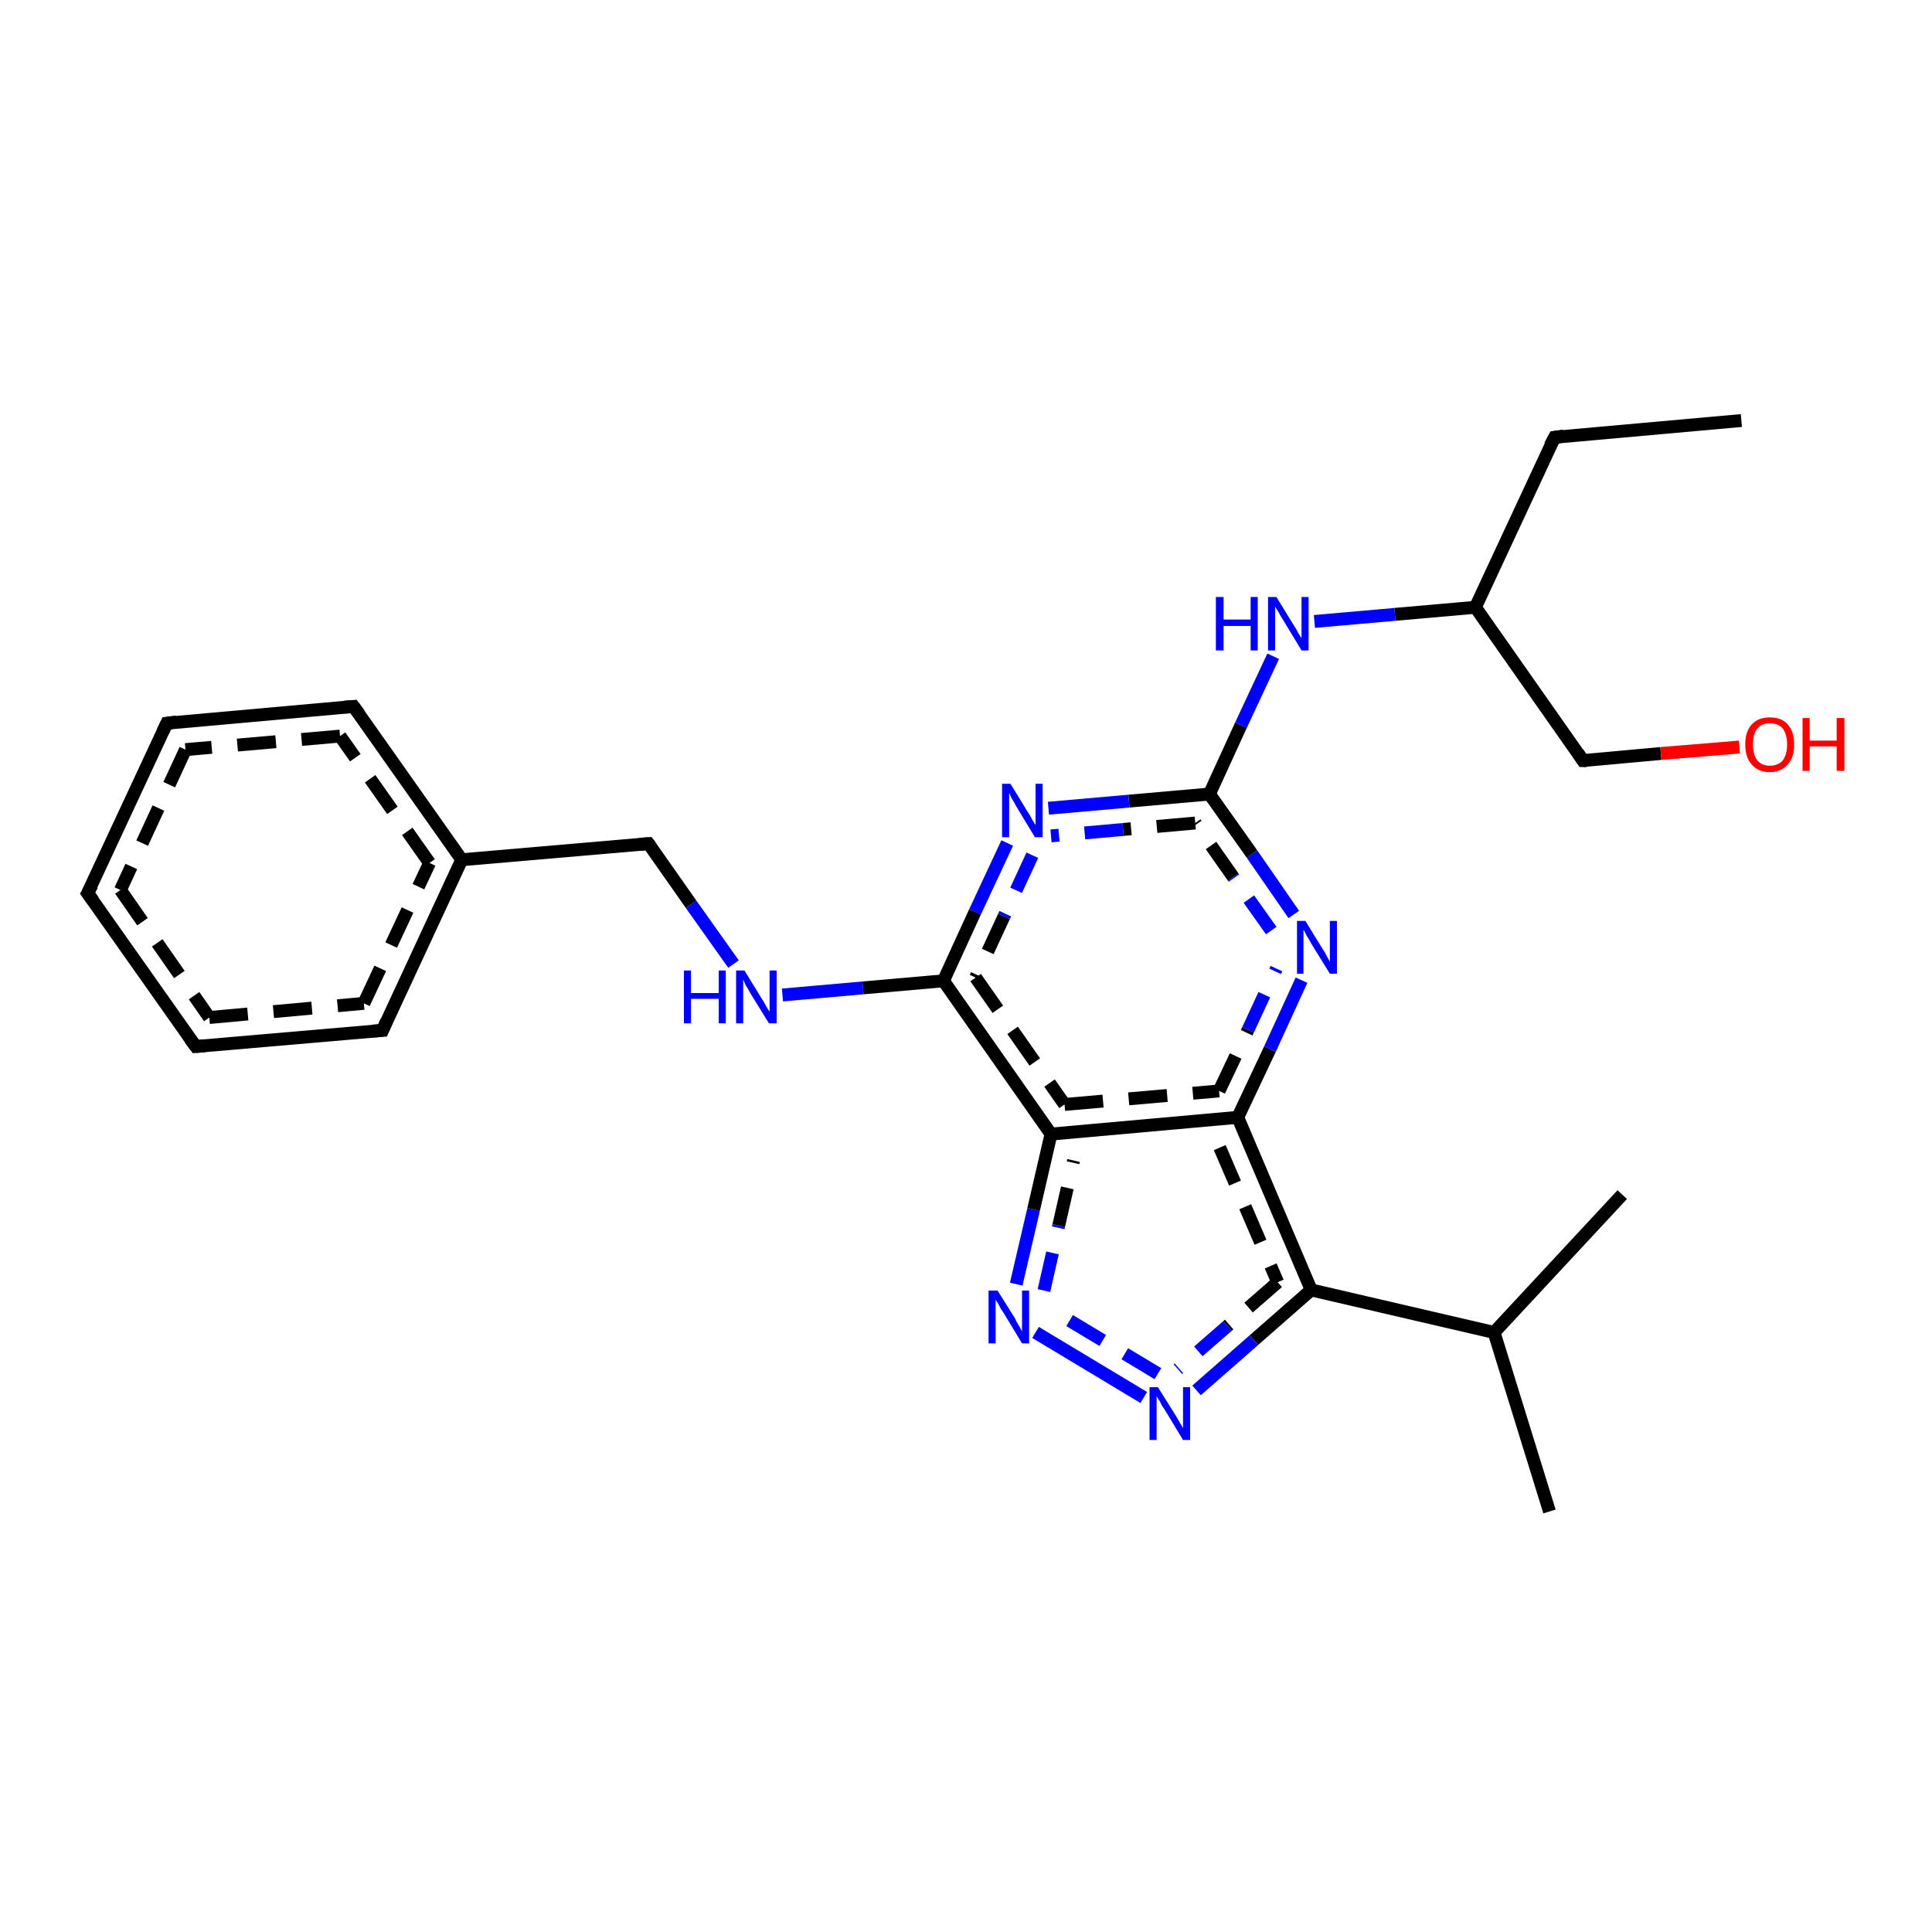 <?xml version='1.0' encoding='iso-8859-1'?>
<svg version='1.1' baseProfile='full'
              xmlns='http://www.w3.org/2000/svg'
                      xmlns:rdkit='http://www.rdkit.org/xml'
                      xmlns:xlink='http://www.w3.org/1999/xlink'
                  xml:space='preserve'
width='300px' height='300px' viewBox='0 0 300 300'>
<!-- END OF HEADER -->
<rect style='opacity:1.0;fill:#FFFFFF;stroke:none' width='300.0' height='300.0' x='0.0' y='0.0'> </rect>
<path class='bond-0 atom-0 atom-1' d='M 156.4,130.9 L 151.4,141.6' style='fill:none;fill-rule:evenodd;stroke:#0000FF;stroke-width:2.0px;stroke-linecap:butt;stroke-linejoin:miter;stroke-opacity:1' />
<path class='bond-0 atom-0 atom-1' d='M 151.4,141.6 L 146.5,152.3' style='fill:none;fill-rule:evenodd;stroke:#000000;stroke-width:2.0px;stroke-linecap:butt;stroke-linejoin:miter;stroke-opacity:1' />
<path class='bond-0 atom-0 atom-1' d='M 160.3,132.8 L 155.9,142.3' style='fill:none;fill-rule:evenodd;stroke:#0000FF;stroke-width:2.0px;stroke-linecap:butt;stroke-linejoin:miter;stroke-opacity:1;stroke-dasharray:6,4' />
<path class='bond-0 atom-0 atom-1' d='M 155.9,142.3 L 151.5,151.8' style='fill:none;fill-rule:evenodd;stroke:#000000;stroke-width:2.0px;stroke-linecap:butt;stroke-linejoin:miter;stroke-opacity:1;stroke-dasharray:6,4' />
<path class='bond-1 atom-1 atom-2' d='M 146.5,152.3 L 163.2,176.1' style='fill:none;fill-rule:evenodd;stroke:#000000;stroke-width:2.0px;stroke-linecap:butt;stroke-linejoin:miter;stroke-opacity:1' />
<path class='bond-1 atom-1 atom-2' d='M 151.5,151.8 L 165.3,171.5' style='fill:none;fill-rule:evenodd;stroke:#000000;stroke-width:2.0px;stroke-linecap:butt;stroke-linejoin:miter;stroke-opacity:1;stroke-dasharray:6,4' />
<path class='bond-2 atom-2 atom-3' d='M 163.2,176.1 L 192.2,173.5' style='fill:none;fill-rule:evenodd;stroke:#000000;stroke-width:2.0px;stroke-linecap:butt;stroke-linejoin:miter;stroke-opacity:1' />
<path class='bond-2 atom-2 atom-3' d='M 165.3,171.5 L 189.3,169.4' style='fill:none;fill-rule:evenodd;stroke:#000000;stroke-width:2.0px;stroke-linecap:butt;stroke-linejoin:miter;stroke-opacity:1;stroke-dasharray:6,4' />
<path class='bond-3 atom-3 atom-4' d='M 192.2,173.5 L 197.2,162.9' style='fill:none;fill-rule:evenodd;stroke:#000000;stroke-width:2.0px;stroke-linecap:butt;stroke-linejoin:miter;stroke-opacity:1' />
<path class='bond-3 atom-3 atom-4' d='M 197.2,162.9 L 202.1,152.2' style='fill:none;fill-rule:evenodd;stroke:#0000FF;stroke-width:2.0px;stroke-linecap:butt;stroke-linejoin:miter;stroke-opacity:1' />
<path class='bond-3 atom-3 atom-4' d='M 189.3,169.4 L 193.8,159.9' style='fill:none;fill-rule:evenodd;stroke:#000000;stroke-width:2.0px;stroke-linecap:butt;stroke-linejoin:miter;stroke-opacity:1;stroke-dasharray:6,4' />
<path class='bond-3 atom-3 atom-4' d='M 193.8,159.9 L 198.2,150.4' style='fill:none;fill-rule:evenodd;stroke:#0000FF;stroke-width:2.0px;stroke-linecap:butt;stroke-linejoin:miter;stroke-opacity:1;stroke-dasharray:6,4' />
<path class='bond-4 atom-4 atom-5' d='M 200.9,142.0 L 194.4,132.6' style='fill:none;fill-rule:evenodd;stroke:#0000FF;stroke-width:2.0px;stroke-linecap:butt;stroke-linejoin:miter;stroke-opacity:1' />
<path class='bond-4 atom-4 atom-5' d='M 194.4,132.6 L 187.8,123.3' style='fill:none;fill-rule:evenodd;stroke:#000000;stroke-width:2.0px;stroke-linecap:butt;stroke-linejoin:miter;stroke-opacity:1' />
<path class='bond-4 atom-4 atom-5' d='M 197.4,144.5 L 191.5,136.2' style='fill:none;fill-rule:evenodd;stroke:#0000FF;stroke-width:2.0px;stroke-linecap:butt;stroke-linejoin:miter;stroke-opacity:1;stroke-dasharray:6,4' />
<path class='bond-4 atom-4 atom-5' d='M 191.5,136.2 L 185.6,127.8' style='fill:none;fill-rule:evenodd;stroke:#000000;stroke-width:2.0px;stroke-linecap:butt;stroke-linejoin:miter;stroke-opacity:1;stroke-dasharray:6,4' />
<path class='bond-5 atom-5 atom-6' d='M 187.8,123.3 L 192.7,112.6' style='fill:none;fill-rule:evenodd;stroke:#000000;stroke-width:2.0px;stroke-linecap:butt;stroke-linejoin:miter;stroke-opacity:1' />
<path class='bond-5 atom-5 atom-6' d='M 192.7,112.6 L 197.7,101.9' style='fill:none;fill-rule:evenodd;stroke:#0000FF;stroke-width:2.0px;stroke-linecap:butt;stroke-linejoin:miter;stroke-opacity:1' />
<path class='bond-6 atom-6 atom-7' d='M 204.1,96.5 L 216.6,95.4' style='fill:none;fill-rule:evenodd;stroke:#0000FF;stroke-width:2.0px;stroke-linecap:butt;stroke-linejoin:miter;stroke-opacity:1' />
<path class='bond-6 atom-6 atom-7' d='M 216.6,95.4 L 229.1,94.3' style='fill:none;fill-rule:evenodd;stroke:#000000;stroke-width:2.0px;stroke-linecap:butt;stroke-linejoin:miter;stroke-opacity:1' />
<path class='bond-7 atom-7 atom-8' d='M 229.1,94.3 L 241.4,67.9' style='fill:none;fill-rule:evenodd;stroke:#000000;stroke-width:2.0px;stroke-linecap:butt;stroke-linejoin:miter;stroke-opacity:1' />
<path class='bond-8 atom-8 atom-9' d='M 241.4,67.9 L 270.4,65.3' style='fill:none;fill-rule:evenodd;stroke:#000000;stroke-width:2.0px;stroke-linecap:butt;stroke-linejoin:miter;stroke-opacity:1' />
<path class='bond-9 atom-7 atom-10' d='M 229.1,94.3 L 245.8,118.1' style='fill:none;fill-rule:evenodd;stroke:#000000;stroke-width:2.0px;stroke-linecap:butt;stroke-linejoin:miter;stroke-opacity:1' />
<path class='bond-10 atom-10 atom-11' d='M 245.8,118.1 L 257.9,117.0' style='fill:none;fill-rule:evenodd;stroke:#000000;stroke-width:2.0px;stroke-linecap:butt;stroke-linejoin:miter;stroke-opacity:1' />
<path class='bond-10 atom-10 atom-11' d='M 257.9,117.0 L 270.1,116.0' style='fill:none;fill-rule:evenodd;stroke:#FF0000;stroke-width:2.0px;stroke-linecap:butt;stroke-linejoin:miter;stroke-opacity:1' />
<path class='bond-11 atom-3 atom-12' d='M 192.2,173.5 L 203.6,200.3' style='fill:none;fill-rule:evenodd;stroke:#000000;stroke-width:2.0px;stroke-linecap:butt;stroke-linejoin:miter;stroke-opacity:1' />
<path class='bond-11 atom-3 atom-12' d='M 189.4,178.2 L 198.4,199.1' style='fill:none;fill-rule:evenodd;stroke:#000000;stroke-width:2.0px;stroke-linecap:butt;stroke-linejoin:miter;stroke-opacity:1;stroke-dasharray:6,4' />
<path class='bond-12 atom-12 atom-13' d='M 203.6,200.3 L 194.7,208.1' style='fill:none;fill-rule:evenodd;stroke:#000000;stroke-width:2.0px;stroke-linecap:butt;stroke-linejoin:miter;stroke-opacity:1' />
<path class='bond-12 atom-12 atom-13' d='M 194.7,208.1 L 185.8,215.9' style='fill:none;fill-rule:evenodd;stroke:#0000FF;stroke-width:2.0px;stroke-linecap:butt;stroke-linejoin:miter;stroke-opacity:1' />
<path class='bond-12 atom-12 atom-13' d='M 198.4,199.1 L 190.6,205.9' style='fill:none;fill-rule:evenodd;stroke:#000000;stroke-width:2.0px;stroke-linecap:butt;stroke-linejoin:miter;stroke-opacity:1;stroke-dasharray:6,4' />
<path class='bond-12 atom-12 atom-13' d='M 190.6,205.9 L 182.9,212.6' style='fill:none;fill-rule:evenodd;stroke:#0000FF;stroke-width:2.0px;stroke-linecap:butt;stroke-linejoin:miter;stroke-opacity:1;stroke-dasharray:6,4' />
<path class='bond-13 atom-13 atom-14' d='M 177.6,217.0 L 160.8,206.9' style='fill:none;fill-rule:evenodd;stroke:#0000FF;stroke-width:2.0px;stroke-linecap:butt;stroke-linejoin:miter;stroke-opacity:1' />
<path class='bond-13 atom-13 atom-14' d='M 179.8,213.3 L 163.0,203.2' style='fill:none;fill-rule:evenodd;stroke:#0000FF;stroke-width:2.0px;stroke-linecap:butt;stroke-linejoin:miter;stroke-opacity:1;stroke-dasharray:6,4' />
<path class='bond-14 atom-12 atom-15' d='M 203.6,200.3 L 232.0,206.9' style='fill:none;fill-rule:evenodd;stroke:#000000;stroke-width:2.0px;stroke-linecap:butt;stroke-linejoin:miter;stroke-opacity:1' />
<path class='bond-15 atom-15 atom-16' d='M 232.0,206.9 L 240.6,234.7' style='fill:none;fill-rule:evenodd;stroke:#000000;stroke-width:2.0px;stroke-linecap:butt;stroke-linejoin:miter;stroke-opacity:1' />
<path class='bond-16 atom-15 atom-17' d='M 232.0,206.9 L 251.9,185.5' style='fill:none;fill-rule:evenodd;stroke:#000000;stroke-width:2.0px;stroke-linecap:butt;stroke-linejoin:miter;stroke-opacity:1' />
<path class='bond-17 atom-1 atom-18' d='M 146.5,152.3 L 134.0,153.4' style='fill:none;fill-rule:evenodd;stroke:#000000;stroke-width:2.0px;stroke-linecap:butt;stroke-linejoin:miter;stroke-opacity:1' />
<path class='bond-17 atom-1 atom-18' d='M 134.0,153.4 L 121.5,154.5' style='fill:none;fill-rule:evenodd;stroke:#0000FF;stroke-width:2.0px;stroke-linecap:butt;stroke-linejoin:miter;stroke-opacity:1' />
<path class='bond-18 atom-18 atom-19' d='M 113.9,149.7 L 107.3,140.4' style='fill:none;fill-rule:evenodd;stroke:#0000FF;stroke-width:2.0px;stroke-linecap:butt;stroke-linejoin:miter;stroke-opacity:1' />
<path class='bond-18 atom-18 atom-19' d='M 107.3,140.4 L 100.7,131.0' style='fill:none;fill-rule:evenodd;stroke:#000000;stroke-width:2.0px;stroke-linecap:butt;stroke-linejoin:miter;stroke-opacity:1' />
<path class='bond-19 atom-19 atom-20' d='M 100.7,131.0 L 71.7,133.5' style='fill:none;fill-rule:evenodd;stroke:#000000;stroke-width:2.0px;stroke-linecap:butt;stroke-linejoin:miter;stroke-opacity:1' />
<path class='bond-20 atom-20 atom-21' d='M 71.7,133.5 L 54.9,109.7' style='fill:none;fill-rule:evenodd;stroke:#000000;stroke-width:2.0px;stroke-linecap:butt;stroke-linejoin:miter;stroke-opacity:1' />
<path class='bond-20 atom-20 atom-21' d='M 66.7,134.0 L 52.8,114.3' style='fill:none;fill-rule:evenodd;stroke:#000000;stroke-width:2.0px;stroke-linecap:butt;stroke-linejoin:miter;stroke-opacity:1;stroke-dasharray:6,4' />
<path class='bond-21 atom-21 atom-22' d='M 54.9,109.7 L 25.9,112.3' style='fill:none;fill-rule:evenodd;stroke:#000000;stroke-width:2.0px;stroke-linecap:butt;stroke-linejoin:miter;stroke-opacity:1' />
<path class='bond-21 atom-21 atom-22' d='M 52.8,114.3 L 28.8,116.4' style='fill:none;fill-rule:evenodd;stroke:#000000;stroke-width:2.0px;stroke-linecap:butt;stroke-linejoin:miter;stroke-opacity:1;stroke-dasharray:6,4' />
<path class='bond-22 atom-22 atom-23' d='M 25.9,112.3 L 13.6,138.7' style='fill:none;fill-rule:evenodd;stroke:#000000;stroke-width:2.0px;stroke-linecap:butt;stroke-linejoin:miter;stroke-opacity:1' />
<path class='bond-22 atom-22 atom-23' d='M 28.8,116.4 L 18.7,138.2' style='fill:none;fill-rule:evenodd;stroke:#000000;stroke-width:2.0px;stroke-linecap:butt;stroke-linejoin:miter;stroke-opacity:1;stroke-dasharray:6,4' />
<path class='bond-23 atom-23 atom-24' d='M 13.6,138.7 L 30.4,162.5' style='fill:none;fill-rule:evenodd;stroke:#000000;stroke-width:2.0px;stroke-linecap:butt;stroke-linejoin:miter;stroke-opacity:1' />
<path class='bond-23 atom-23 atom-24' d='M 18.7,138.2 L 32.5,158.0' style='fill:none;fill-rule:evenodd;stroke:#000000;stroke-width:2.0px;stroke-linecap:butt;stroke-linejoin:miter;stroke-opacity:1;stroke-dasharray:6,4' />
<path class='bond-24 atom-24 atom-25' d='M 30.4,162.5 L 59.4,160.0' style='fill:none;fill-rule:evenodd;stroke:#000000;stroke-width:2.0px;stroke-linecap:butt;stroke-linejoin:miter;stroke-opacity:1' />
<path class='bond-24 atom-24 atom-25' d='M 32.5,158.0 L 56.5,155.8' style='fill:none;fill-rule:evenodd;stroke:#000000;stroke-width:2.0px;stroke-linecap:butt;stroke-linejoin:miter;stroke-opacity:1;stroke-dasharray:6,4' />
<path class='bond-25 atom-5 atom-0' d='M 187.8,123.3 L 175.3,124.4' style='fill:none;fill-rule:evenodd;stroke:#000000;stroke-width:2.0px;stroke-linecap:butt;stroke-linejoin:miter;stroke-opacity:1' />
<path class='bond-25 atom-5 atom-0' d='M 175.3,124.4 L 162.8,125.5' style='fill:none;fill-rule:evenodd;stroke:#0000FF;stroke-width:2.0px;stroke-linecap:butt;stroke-linejoin:miter;stroke-opacity:1' />
<path class='bond-25 atom-5 atom-0' d='M 185.6,127.8 L 174.4,128.8' style='fill:none;fill-rule:evenodd;stroke:#000000;stroke-width:2.0px;stroke-linecap:butt;stroke-linejoin:miter;stroke-opacity:1;stroke-dasharray:6,4' />
<path class='bond-25 atom-5 atom-0' d='M 174.4,128.8 L 163.2,129.8' style='fill:none;fill-rule:evenodd;stroke:#0000FF;stroke-width:2.0px;stroke-linecap:butt;stroke-linejoin:miter;stroke-opacity:1;stroke-dasharray:6,4' />
<path class='bond-26 atom-14 atom-2' d='M 157.8,199.4 L 160.5,187.8' style='fill:none;fill-rule:evenodd;stroke:#0000FF;stroke-width:2.0px;stroke-linecap:butt;stroke-linejoin:miter;stroke-opacity:1' />
<path class='bond-26 atom-14 atom-2' d='M 160.5,187.8 L 163.2,176.1' style='fill:none;fill-rule:evenodd;stroke:#000000;stroke-width:2.0px;stroke-linecap:butt;stroke-linejoin:miter;stroke-opacity:1' />
<path class='bond-26 atom-14 atom-2' d='M 162.1,200.4 L 164.4,190.3' style='fill:none;fill-rule:evenodd;stroke:#0000FF;stroke-width:2.0px;stroke-linecap:butt;stroke-linejoin:miter;stroke-opacity:1;stroke-dasharray:6,4' />
<path class='bond-26 atom-14 atom-2' d='M 164.4,190.3 L 166.7,180.2' style='fill:none;fill-rule:evenodd;stroke:#000000;stroke-width:2.0px;stroke-linecap:butt;stroke-linejoin:miter;stroke-opacity:1;stroke-dasharray:6,4' />
<path class='bond-27 atom-25 atom-20' d='M 59.4,160.0 L 71.7,133.5' style='fill:none;fill-rule:evenodd;stroke:#000000;stroke-width:2.0px;stroke-linecap:butt;stroke-linejoin:miter;stroke-opacity:1' />
<path class='bond-27 atom-25 atom-20' d='M 56.5,155.8 L 66.7,134.0' style='fill:none;fill-rule:evenodd;stroke:#000000;stroke-width:2.0px;stroke-linecap:butt;stroke-linejoin:miter;stroke-opacity:1;stroke-dasharray:6,4' />
<path d='M 240.7,69.2 L 241.4,67.9 L 242.8,67.7' style='fill:none;stroke:#000000;stroke-width:2.0px;stroke-linecap:butt;stroke-linejoin:miter;stroke-opacity:1;' />
<path d='M 245.0,116.9 L 245.8,118.1 L 246.4,118.1' style='fill:none;stroke:#000000;stroke-width:2.0px;stroke-linecap:butt;stroke-linejoin:miter;stroke-opacity:1;' />
<path d='M 101.0,131.4 L 100.7,131.0 L 99.3,131.1' style='fill:none;stroke:#000000;stroke-width:2.0px;stroke-linecap:butt;stroke-linejoin:miter;stroke-opacity:1;' />
<path d='M 55.8,110.9 L 54.9,109.7 L 53.5,109.8' style='fill:none;stroke:#000000;stroke-width:2.0px;stroke-linecap:butt;stroke-linejoin:miter;stroke-opacity:1;' />
<path d='M 27.4,112.1 L 25.9,112.3 L 25.3,113.6' style='fill:none;stroke:#000000;stroke-width:2.0px;stroke-linecap:butt;stroke-linejoin:miter;stroke-opacity:1;' />
<path d='M 14.3,137.4 L 13.6,138.7 L 14.5,139.9' style='fill:none;stroke:#000000;stroke-width:2.0px;stroke-linecap:butt;stroke-linejoin:miter;stroke-opacity:1;' />
<path d='M 29.5,161.3 L 30.4,162.5 L 31.8,162.4' style='fill:none;stroke:#000000;stroke-width:2.0px;stroke-linecap:butt;stroke-linejoin:miter;stroke-opacity:1;' />
<path d='M 57.9,160.1 L 59.4,160.0 L 60.0,158.6' style='fill:none;stroke:#000000;stroke-width:2.0px;stroke-linecap:butt;stroke-linejoin:miter;stroke-opacity:1;' />
<path class='atom-0' d='M 156.9 121.7
L 159.6 126.1
Q 159.9 126.5, 160.3 127.3
Q 160.8 128.1, 160.8 128.1
L 160.8 121.7
L 161.9 121.7
L 161.9 130.0
L 160.7 130.0
L 157.8 125.2
Q 157.5 124.6, 157.1 124.0
Q 156.8 123.3, 156.7 123.1
L 156.7 130.0
L 155.6 130.0
L 155.6 121.7
L 156.9 121.7
' fill='#0000FF'/>
<path class='atom-4' d='M 202.7 143.0
L 205.4 147.4
Q 205.7 147.8, 206.1 148.6
Q 206.5 149.3, 206.5 149.4
L 206.5 143.0
L 207.6 143.0
L 207.6 151.2
L 206.5 151.2
L 203.6 146.5
Q 203.3 145.9, 202.9 145.3
Q 202.6 144.6, 202.4 144.4
L 202.4 151.2
L 201.4 151.2
L 201.4 143.0
L 202.7 143.0
' fill='#0000FF'/>
<path class='atom-6' d='M 188.8 92.7
L 190.0 92.7
L 190.0 96.2
L 194.2 96.2
L 194.2 92.7
L 195.3 92.7
L 195.3 101.0
L 194.2 101.0
L 194.2 97.2
L 190.0 97.2
L 190.0 101.0
L 188.8 101.0
L 188.8 92.7
' fill='#0000FF'/>
<path class='atom-6' d='M 198.2 92.7
L 200.9 97.1
Q 201.2 97.5, 201.6 98.3
Q 202.1 99.1, 202.1 99.1
L 202.1 92.7
L 203.2 92.7
L 203.2 101.0
L 202.1 101.0
L 199.2 96.2
Q 198.8 95.6, 198.5 95.0
Q 198.1 94.4, 198.0 94.2
L 198.0 101.0
L 196.9 101.0
L 196.9 92.7
L 198.2 92.7
' fill='#0000FF'/>
<path class='atom-11' d='M 271.0 115.6
Q 271.0 113.6, 272.0 112.5
Q 273.0 111.4, 274.8 111.4
Q 276.7 111.4, 277.6 112.5
Q 278.6 113.6, 278.6 115.6
Q 278.6 117.6, 277.6 118.7
Q 276.6 119.9, 274.8 119.9
Q 273.0 119.9, 272.0 118.7
Q 271.0 117.6, 271.0 115.6
M 274.8 118.9
Q 276.1 118.9, 276.8 118.1
Q 277.5 117.2, 277.5 115.6
Q 277.5 114.0, 276.8 113.1
Q 276.1 112.3, 274.8 112.3
Q 273.6 112.3, 272.9 113.1
Q 272.2 113.9, 272.2 115.6
Q 272.2 117.2, 272.9 118.1
Q 273.6 118.9, 274.8 118.9
' fill='#FF0000'/>
<path class='atom-11' d='M 279.9 111.5
L 281.0 111.5
L 281.0 115.0
L 285.2 115.0
L 285.2 111.5
L 286.4 111.5
L 286.4 119.7
L 285.2 119.7
L 285.2 115.9
L 281.0 115.9
L 281.0 119.7
L 279.9 119.7
L 279.9 111.5
' fill='#FF0000'/>
<path class='atom-13' d='M 179.8 215.4
L 182.5 219.7
Q 182.8 220.2, 183.2 220.9
Q 183.7 221.7, 183.7 221.8
L 183.7 215.4
L 184.8 215.4
L 184.8 223.6
L 183.7 223.6
L 180.8 218.8
Q 180.4 218.3, 180.1 217.6
Q 179.7 217.0, 179.6 216.8
L 179.6 223.6
L 178.5 223.6
L 178.5 215.4
L 179.8 215.4
' fill='#0000FF'/>
<path class='atom-14' d='M 154.9 200.4
L 157.6 204.7
Q 157.8 205.2, 158.3 206.0
Q 158.7 206.7, 158.7 206.8
L 158.7 200.4
L 159.8 200.4
L 159.8 208.6
L 158.7 208.6
L 155.8 203.8
Q 155.4 203.3, 155.1 202.6
Q 154.7 202.0, 154.6 201.8
L 154.6 208.6
L 153.5 208.6
L 153.5 200.4
L 154.9 200.4
' fill='#0000FF'/>
<path class='atom-18' d='M 106.2 150.7
L 107.3 150.7
L 107.3 154.2
L 111.6 154.2
L 111.6 150.7
L 112.7 150.7
L 112.7 158.9
L 111.6 158.9
L 111.6 155.1
L 107.3 155.1
L 107.3 158.9
L 106.2 158.9
L 106.2 150.7
' fill='#0000FF'/>
<path class='atom-18' d='M 115.6 150.7
L 118.3 155.1
Q 118.6 155.5, 119.0 156.3
Q 119.5 157.1, 119.5 157.1
L 119.5 150.7
L 120.6 150.7
L 120.6 158.9
L 119.4 158.9
L 116.5 154.2
Q 116.2 153.6, 115.8 153.0
Q 115.5 152.3, 115.4 152.1
L 115.4 158.9
L 114.3 158.9
L 114.3 150.7
L 115.6 150.7
' fill='#0000FF'/>
</svg>
